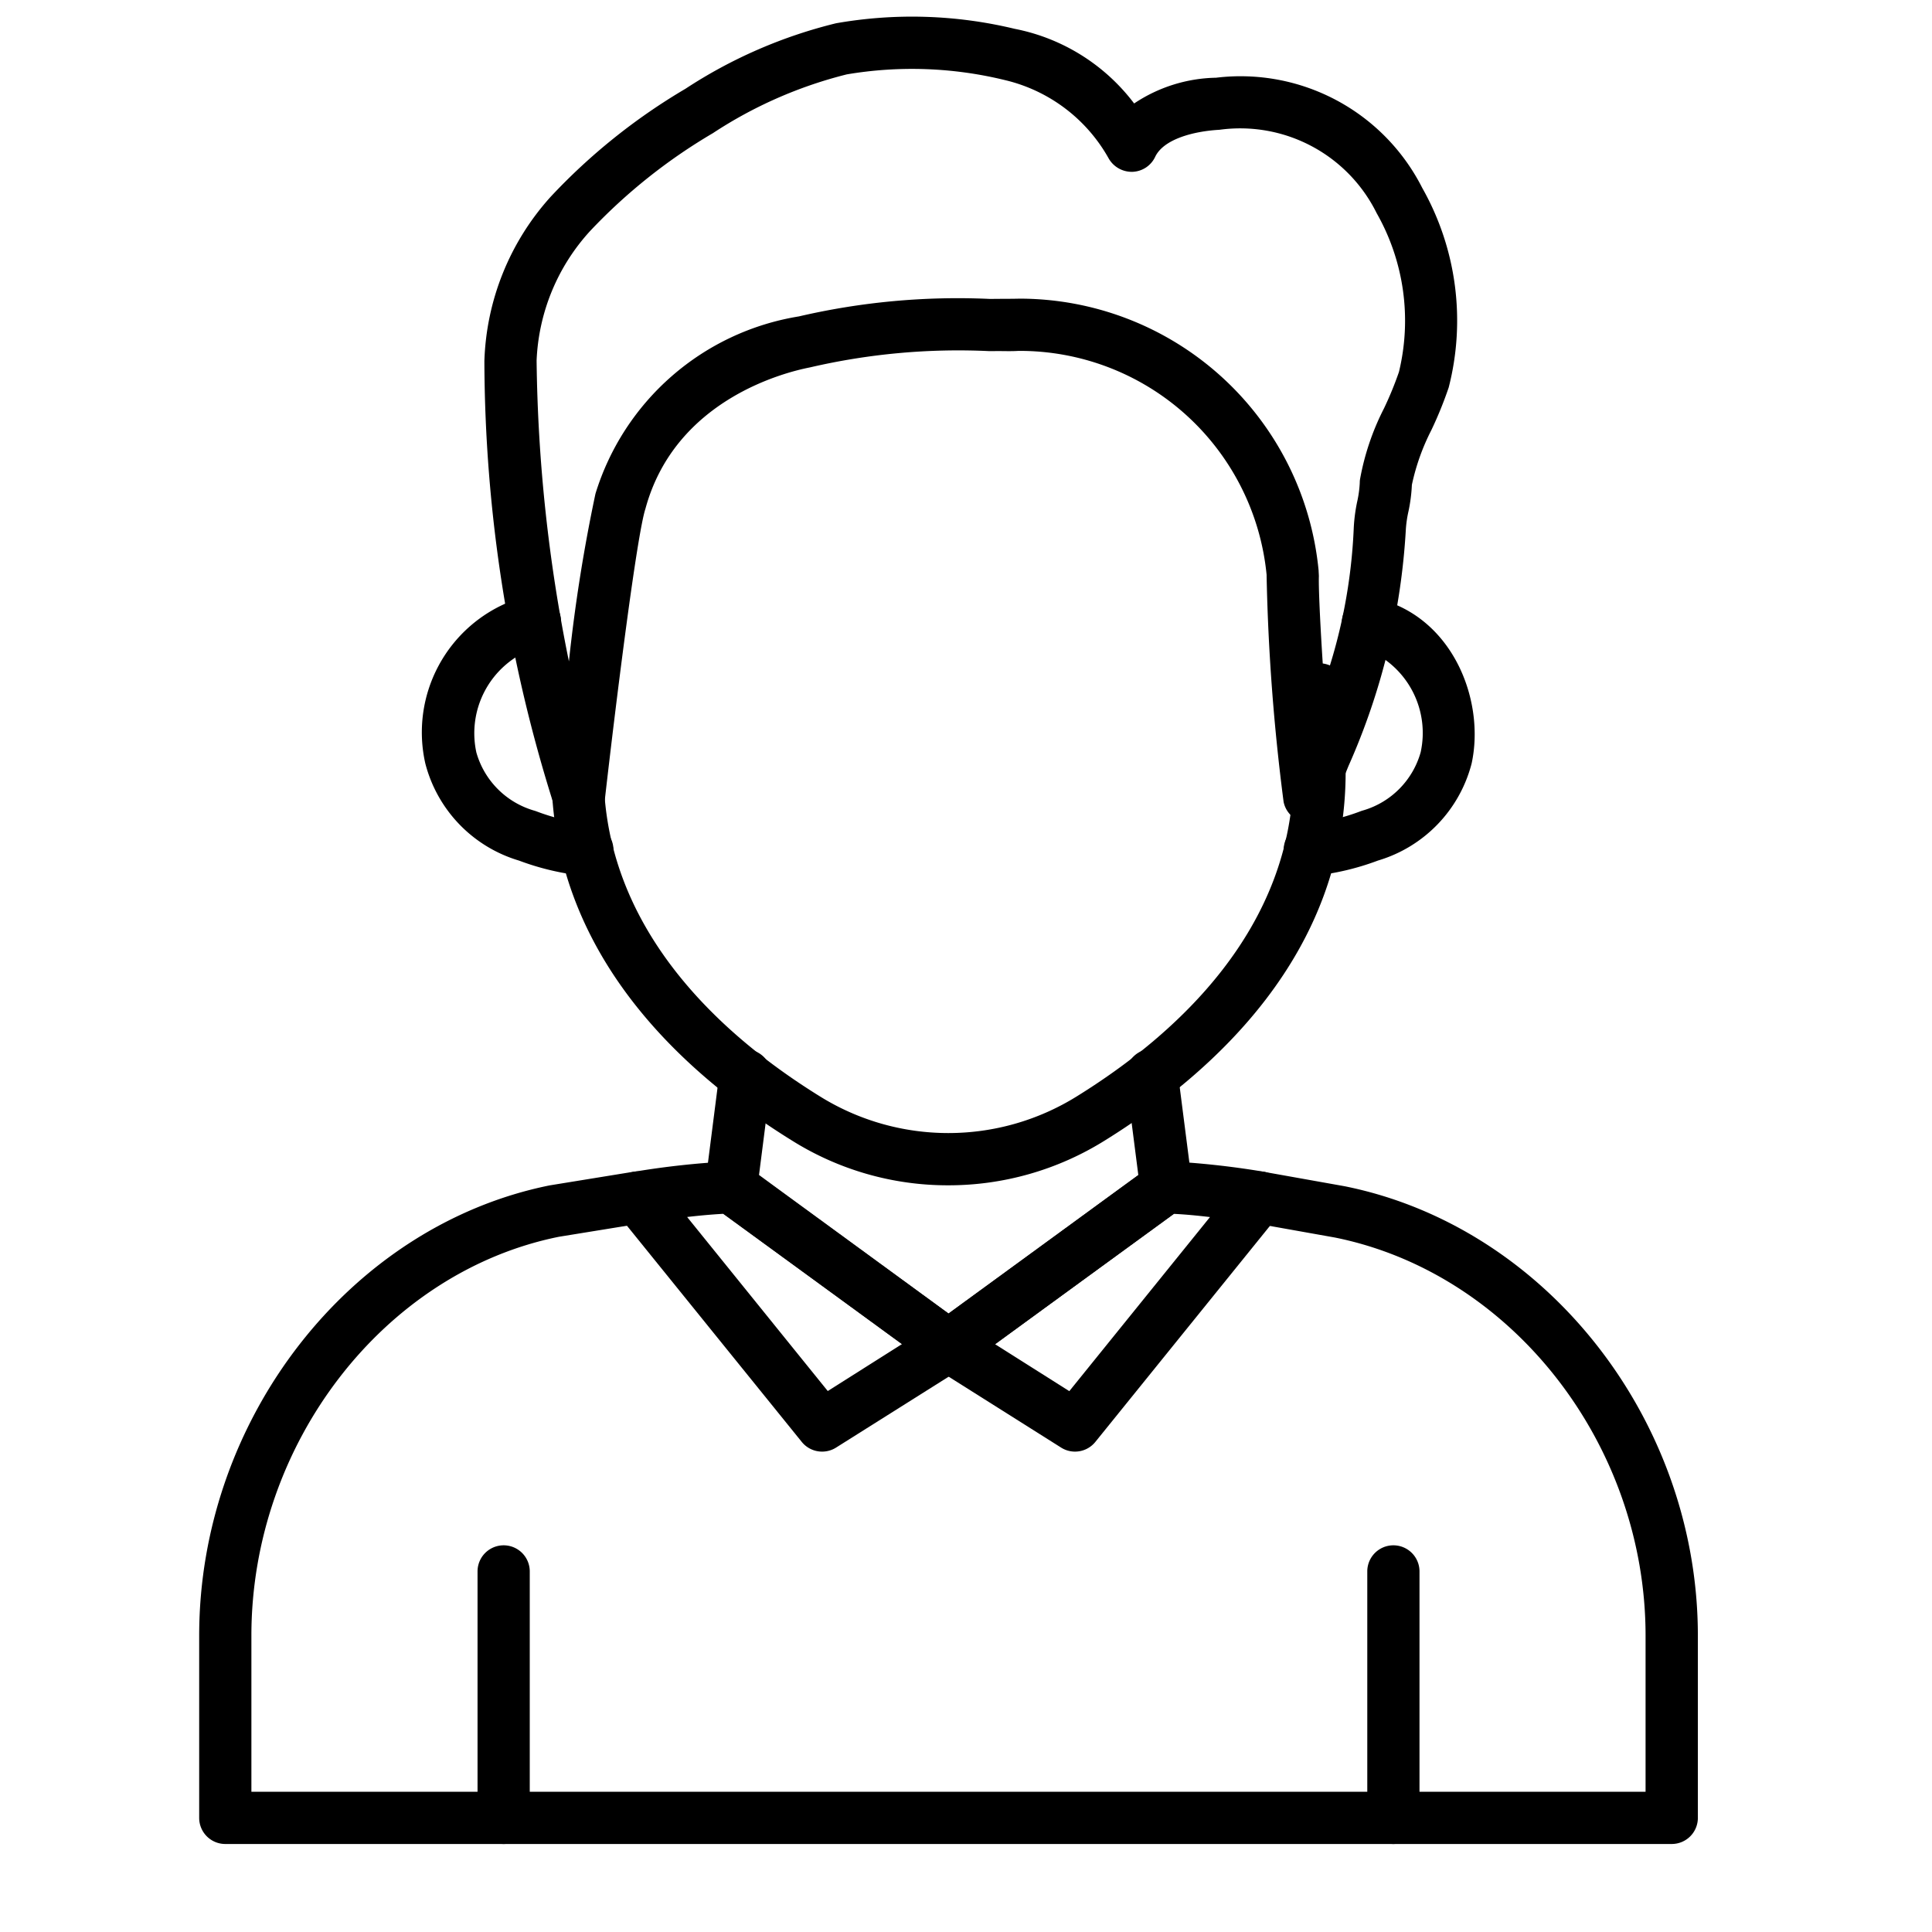 <svg id="line_icons" height="512" viewBox="0 0 74 74" width="512" xmlns="http://www.w3.org/2000/svg" data-name="line icons"><path d="m36.331 52.55a1 1 0 0 1 -.59-.193l-8.327-6.086a1 1 0 0 1 -.4-.934l.545-4.271a1 1 0 0 1 1.984.253l-.471 3.686 7.261 5.307 7.267-5.307-.474-3.7a1 1 0 0 1 1.984-.254l.549 4.283a1 1 0 0 1 -.4.934l-8.331 6.087a1 1 0 0 1 -.597.195z"/><path d="m22.46 33.551c-.022 0-.044 0-.065 0a9.978 9.978 0 0 1 -2.517-.589 5.25 5.25 0 0 1 -3.587-3.718 5.4 5.4 0 0 1 3.355-6.244 4.7 4.7 0 0 1 .608-.171 1 1 0 1 1 .434 1.952 3.319 3.319 0 0 0 -.379.105 3.459 3.459 0 0 0 -2.063 3.935 3.235 3.235 0 0 0 2.2 2.223c.036.01.073.022.107.035a8.143 8.143 0 0 0 1.975.478 1 1 0 0 1 -.063 2z"/><path d="m50.2 33.551a1 1 0 0 1 -.063-2 8.128 8.128 0 0 0 1.975-.478c.034-.013.072-.025.108-.035a3.232 3.232 0 0 0 2.194-2.223 3.451 3.451 0 0 0 -2.014-3.915c-.064-.022-.141-.049-.262-.081a1 1 0 1 1 .515-1.933c.256.069.405.126.405.126 2.673.847 3.814 3.9 3.309 6.23a5.248 5.248 0 0 1 -3.587 3.719 9.967 9.967 0 0 1 -2.516.589c-.019.001-.041.001-.064.001z"/><path d="m64.033 70.629h-55.404a1 1 0 0 1 -1-1v-6.98c0-8.29 5.77-15.7 13.424-17.246l3.216-.523a1 1 0 0 1 .32 1.975l-3.179.516c-6.7 1.35-11.781 7.921-11.781 15.278v5.98h53.4v-5.98c0-7.327-5.116-13.882-11.9-15.249l-3.075-.548a1 1 0 1 1 .351-1.969l3.1.553c7.721 1.554 13.527 8.953 13.527 17.213v6.98a1 1 0 0 1 -.999 1z"/><path d="m36.319 45.4a11.227 11.227 0 0 1 -5.982-1.713c-4.2-2.6-9.216-7.17-9.216-14.114v-3.167a1 1 0 0 1 2 0v3.165c0 6.024 4.5 10.077 8.276 12.418a9.315 9.315 0 0 0 9.854 0c3.783-2.346 8.29-6.4 8.29-12.42v-3.163a1 1 0 0 1 2 0v3.165c0 6.937-5.02 11.506-9.232 14.118a11.3 11.3 0 0 1 -5.99 1.711z"/><path d="m41.175 55.6a.994.994 0 0 1 -.532-.154l-4.843-3.054a1 1 0 0 1 -.056-1.654l8.33-6.07a.976.976 0 0 1 .626-.191 32 32 0 0 1 3.687.4 1 1 0 0 1 .626 1.617l-7.06 8.736a1 1 0 0 1 -.778.37zm-3.064-4.116 2.846 1.8 5.388-6.668c-.454-.053-.912-.1-1.379-.122z"/><path d="m31.487 55.6a1 1 0 0 1 -.778-.372l-7.058-8.728a1 1 0 0 1 .626-1.617 32.034 32.034 0 0 1 3.686-.4.982.982 0 0 1 .626.191l8.331 6.07a1 1 0 0 1 -.056 1.654l-4.844 3.05a1 1 0 0 1 -.533.152zm-5.17-8.988 5.388 6.668 2.846-1.8-6.851-4.988c-.471.026-.929.069-1.383.122z"/><path d="m19.291 70.629a1 1 0 0 1 -1-1v-9.44a1 1 0 0 1 2 0v9.44a1 1 0 0 1 -1 1z"/><path d="m53.37 70.629a1 1 0 0 1 -1-1v-9.44a1 1 0 0 1 2 0v9.44a1 1 0 0 1 -1 1z"/><path d="m22.17 31.539a1 1 0 0 1 -.946-.681 56.7 56.7 0 0 1 -2.671-17.027 9.84 9.84 0 0 1 2.534-6.289 23.155 23.155 0 0 1 5.168-4.142 18.534 18.534 0 0 1 5.768-2.509 16.8 16.8 0 0 1 6.841.213 7.546 7.546 0 0 1 4.576 2.859 5.827 5.827 0 0 1 3.137-.986 7.8 7.8 0 0 1 7.9 4.224c.008.013.015.026.022.039a10.318 10.318 0 0 1 .99 7.6 15.04 15.04 0 0 1 -.663 1.631 8.449 8.449 0 0 0 -.748 2.1 6.1 6.1 0 0 1 -.131 1.017 4.447 4.447 0 0 0 -.1.689 25.87 25.87 0 0 1 -2.2 9.069c-.24.592-.447 1.1-.534 1.428a.982.982 0 0 1 -1 .74 1 1 0 0 1 -.948-.8 79.3 79.3 0 0 1 -.651-8.652v-.044a9.5 9.5 0 0 0 -9.509-8.578c-.317.021-.65 0-.974.009h-.131a25.114 25.114 0 0 0 -6.879.624c-.89.173-5.159 1.2-6.3 5.415-.326.991-1.125 7.366-1.557 11.163a1 1 0 0 1 -.888.882.942.942 0 0 1 -.106.006zm16.836-20.1a11.514 11.514 0 0 1 11.5 10.415c0 .04.011.181.01.221-.018.466.07 2.264.2 4.091a20.705 20.705 0 0 0 1.136-5.953 6.435 6.435 0 0 1 .13-.993 4.2 4.2 0 0 0 .1-.726.889.889 0 0 1 .01-.136 9.746 9.746 0 0 1 .916-2.712 13.2 13.2 0 0 0 .575-1.4 8.339 8.339 0 0 0 -.854-6.082 5.829 5.829 0 0 0 -6.021-3.193c-.989.055-2.141.356-2.463 1.038a1 1 0 0 1 -.866.572 1.019 1.019 0 0 1 -.907-.5 6.176 6.176 0 0 0 -3.972-3.011 14.979 14.979 0 0 0 -6.067-.221 16.679 16.679 0 0 0 -5.127 2.251 21.281 21.281 0 0 0 -4.706 3.751 7.826 7.826 0 0 0 -2.047 4.961 60.75 60.75 0 0 0 1.238 11.521 62.664 62.664 0 0 1 1.016-6.42 9.794 9.794 0 0 1 7.793-6.794 26.873 26.873 0 0 1 7.3-.67h.12c.316-.005.68-.001.986-.009z"/></svg>
